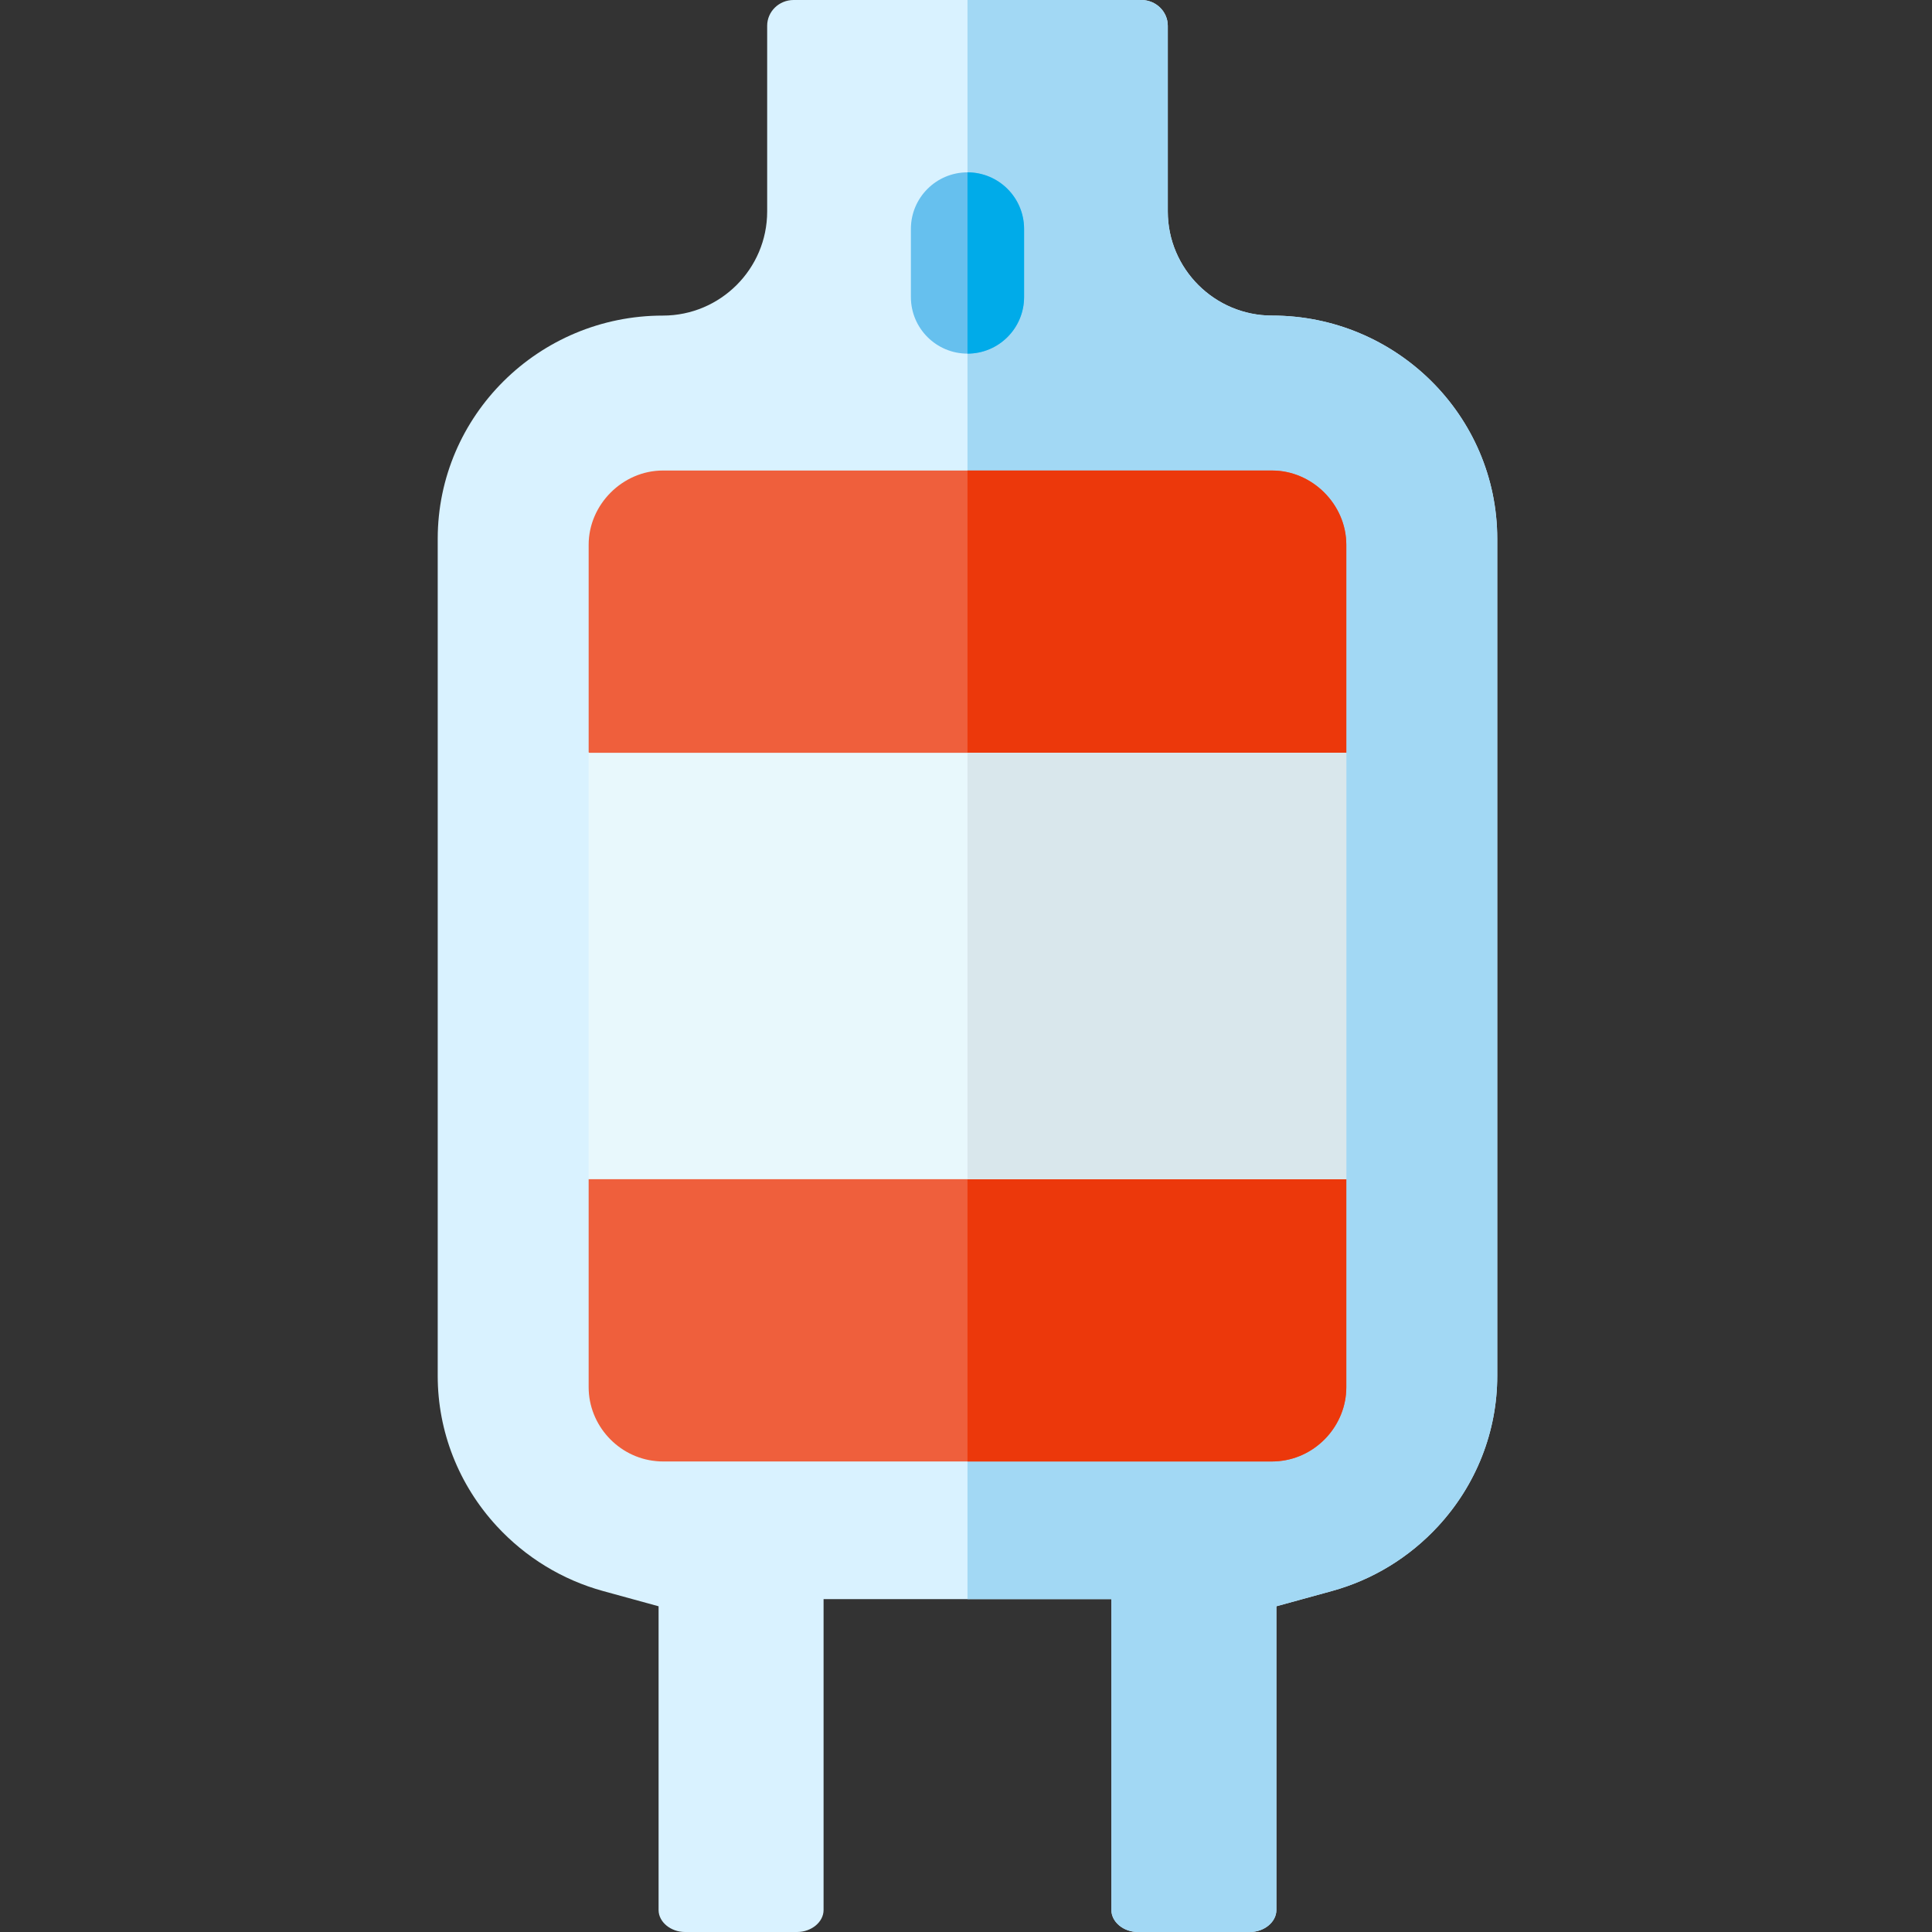 <svg height="512pt" viewBox="-116 0 512 512" width="512pt" xmlns="http://www.w3.org/2000/svg"><rect x="-116" y="0" width="512" height="512" fill="#333333" stroke="none"/><path d="m185.531 512c-3.793 0-7-2.664-7-5.816v-82.402h-76.277v82.402c0 3.152-3.203 5.816-7 5.816h-29.723c-3.793 0-7-2.664-7-5.816v-80.504l-14.703-4.035c-10.797-2.965-20.543-8.918-28.188-17.211-10.086-10.945-15.641-25.086-15.641-39.812v-221.828c0-32.621 26.77-59.16 59.672-59.16 15.238 0 27.637-12.375 27.637-27.59v-49.215c0-3.766 3.141-6.828 7-6.828h92.168c3.859 0 7 3.062 7 6.828v49.215c0 15.211 12.398 27.59 27.641 27.59 32.902 0 59.668 26.539 59.668 59.156v221.832c0 14.727-5.555 28.863-15.641 39.809-7.645 8.297-17.391 14.246-28.188 17.211l-14.703 4.039v80.504c0 3.152-3.207 5.816-7 5.816zm0 0" fill="#d9f2ff"/><path d="m221.117 83.633c-15.242 0-27.641-12.379-27.641-27.59v-49.215c0-3.766-3.141-6.828-7-6.828h-46.082v423.781h38.137v82.402c0 3.152 3.207 5.816 7 5.816h29.723c3.797 0 7-2.664 7-5.816v-80.504l14.703-4.035c10.797-2.965 20.547-8.918 28.188-17.211 10.086-10.945 15.641-25.086 15.641-39.812v-221.828c0-32.621-26.766-59.16-59.668-59.16zm0 0" fill="#a2d8f4"/><path d="m140.395 93.715c-8.285 0-15-6.719-15-15v-18.043c0-8.285 6.715-15 15-15 8.281 0 15 6.715 15 15v18.043c0 8.281-6.719 15-15 15zm0 0" fill="#66c0ee"/><path d="m140.395 45.672v48.043c8.281 0 15-6.719 15-15v-18.043c0-8.285-6.719-15-15-15zm0 0" fill="#00abe9"/><path d="m240.785 144.367c0-10.664-9.008-19.672-19.668-19.672h-161.445c-10.664 0-19.672 9.008-19.672 19.672v54.996l15.203 15.555.191 81.832-15.395 15.75v55.133c0 10.02 7.816 18.613 17.805 19.57l.316.031c.473.043.949.066 1.422.066h161.695c.477 0 .949-.023 1.422-.066l.328-.031c9.977-.957 17.797-9.555 17.797-19.57v-55.133l-15.152-15.559-.457-81.414 15.609-16.027zm0 0" fill="#ef5f3c"/><path d="m225.633 296.941-.457-81.414 15.609-16.027v-55.133c0-10.664-9.008-19.672-19.668-19.672h-80.723v262.605h80.848c.473 0 .949-.02 1.418-.066l.328-.031c9.98-.957 17.797-9.551 17.797-19.57v-55.133zm0 0" fill="#ec380b"/><path d="m240.785 312.5h-200.785v-113h200.785zm0 0" fill="#e8f8fc"/><path d="m140.395 199.5h100.391v113h-100.391zm0 0" fill="#d9e7ec"/></svg>